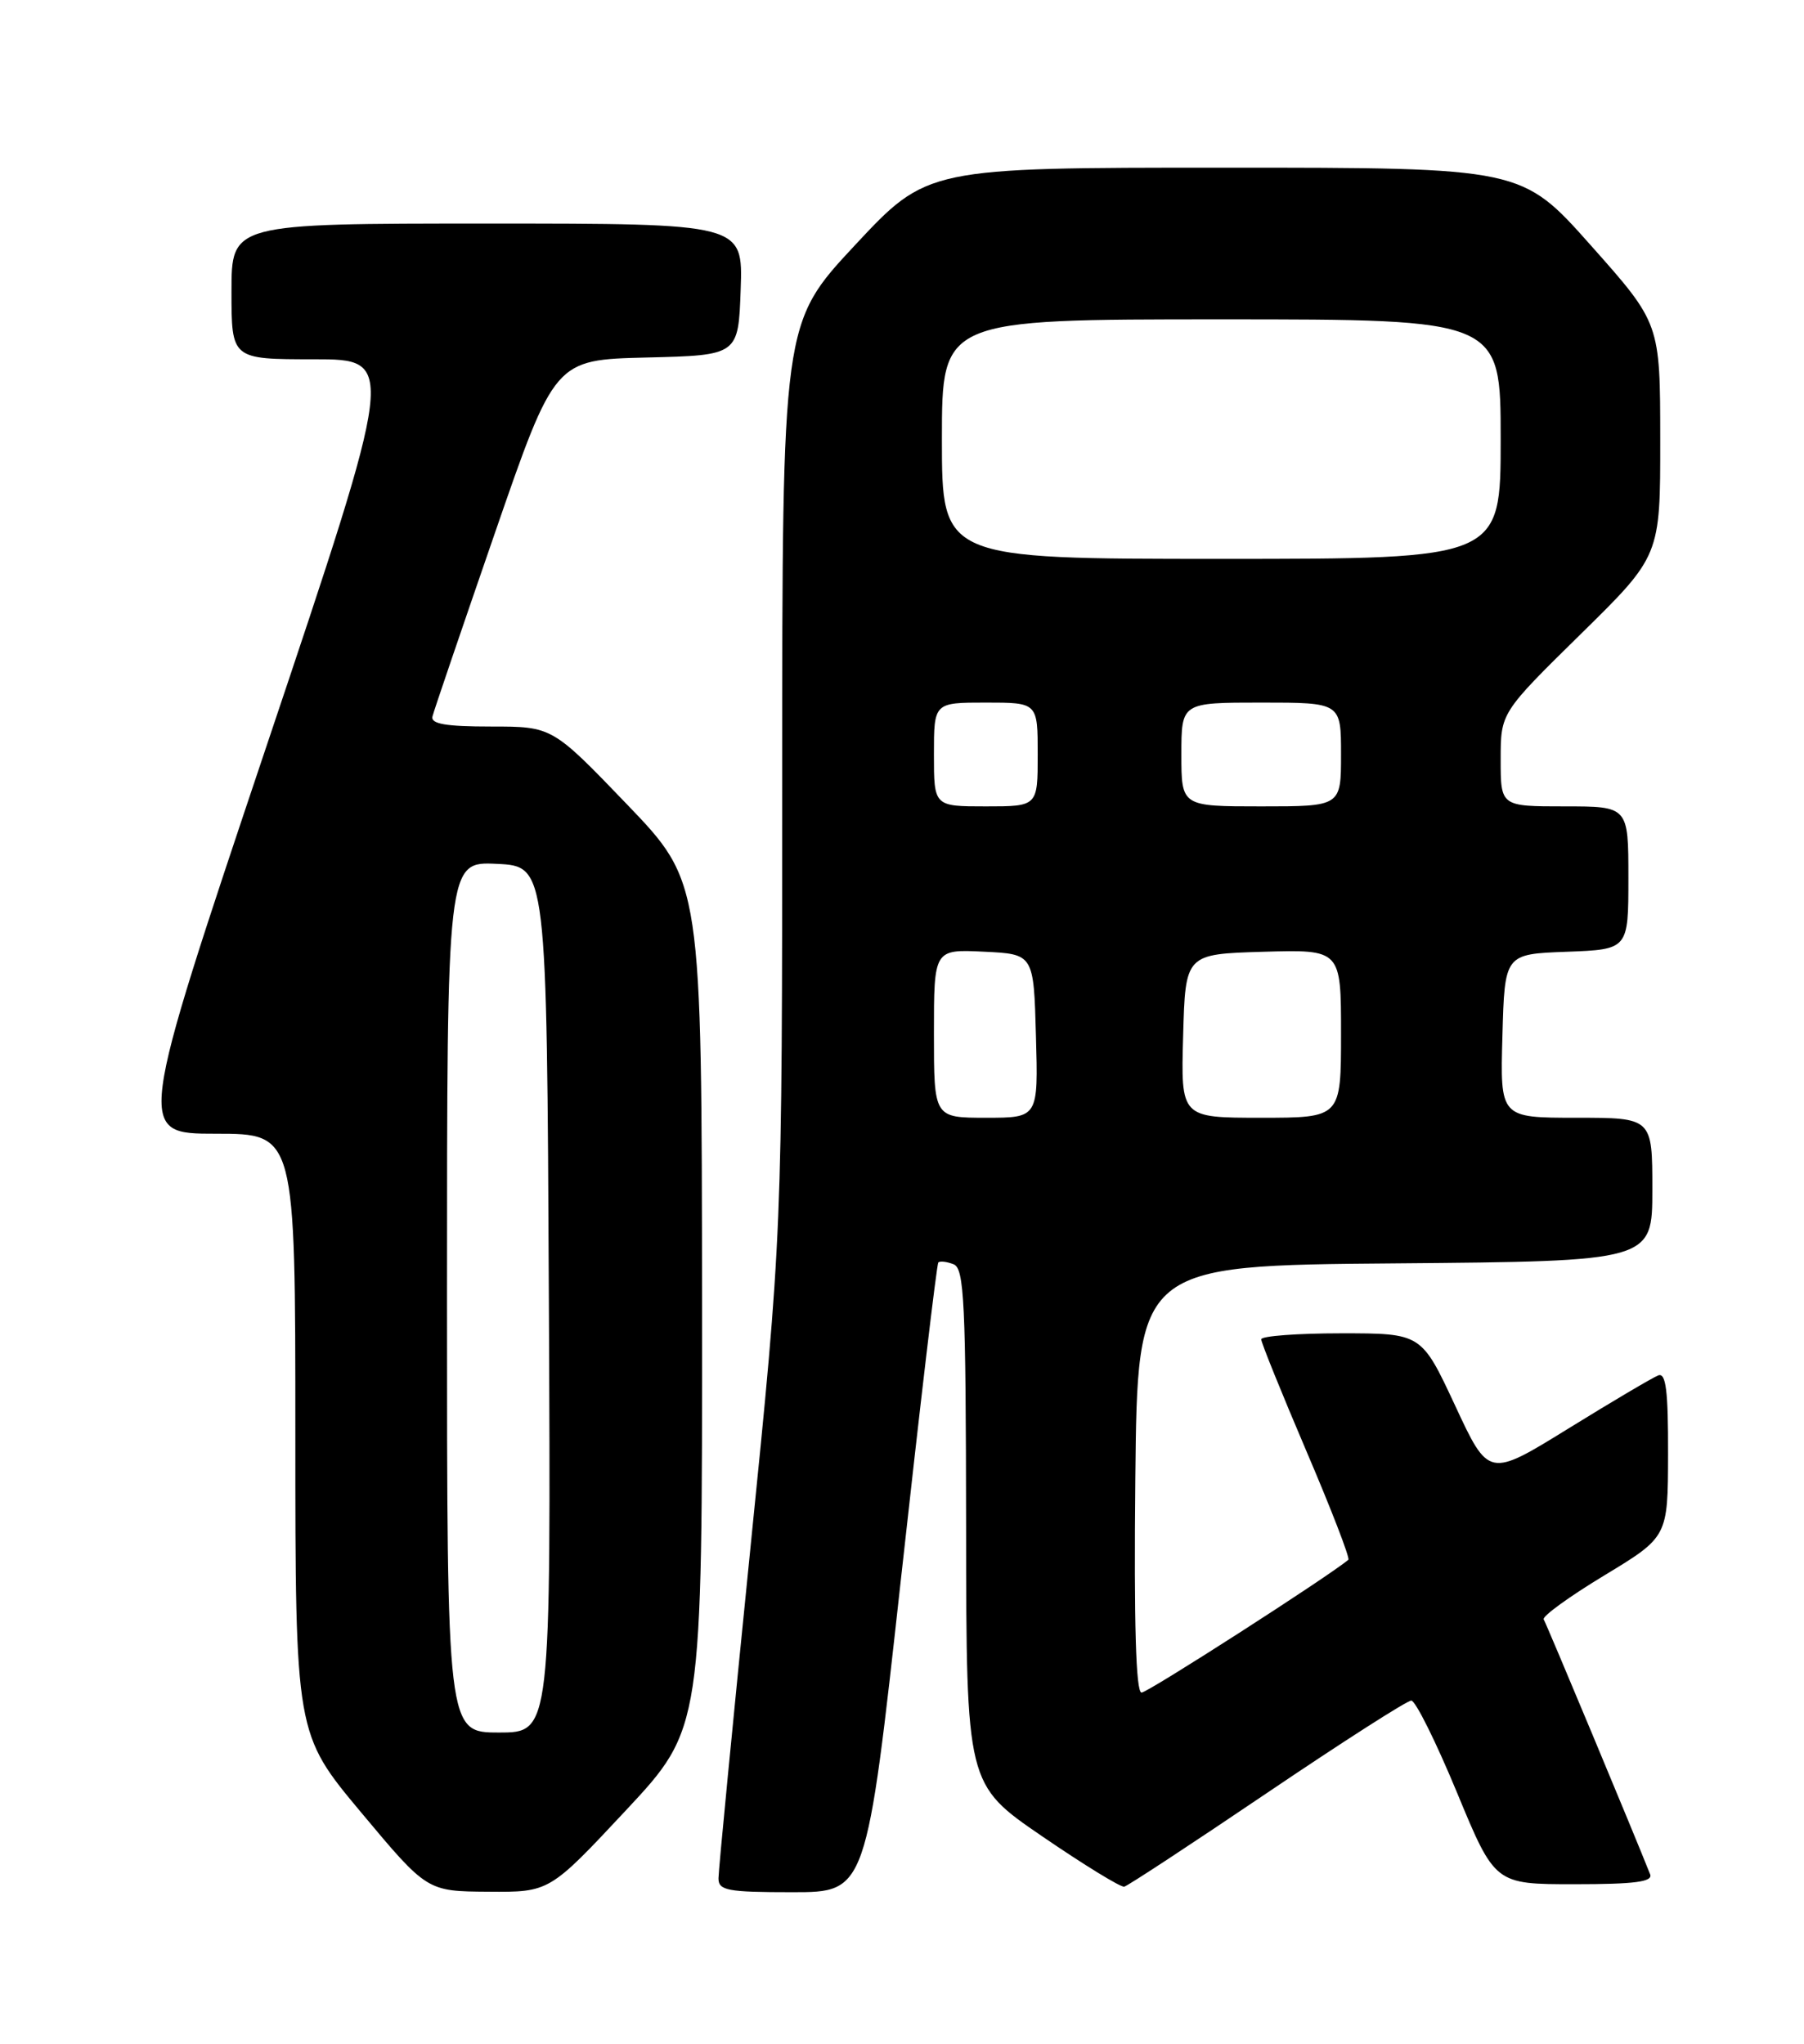 <?xml version="1.0" encoding="UTF-8" standalone="no"?>
<!DOCTYPE svg PUBLIC "-//W3C//DTD SVG 1.1//EN" "http://www.w3.org/Graphics/SVG/1.1/DTD/svg11.dtd" >
<svg xmlns="http://www.w3.org/2000/svg" xmlns:xlink="http://www.w3.org/1999/xlink" version="1.1" viewBox="0 0 226 256">
 <g >
 <path fill="currentColor"
d=" M 78.41 226.75 C 87.98 216.50 87.98 216.50 87.95 163.50 C 87.91 110.50 87.91 110.50 78.55 100.75 C 69.18 91.00 69.18 91.00 61.51 91.00 C 55.82 91.00 53.94 90.67 54.18 89.73 C 54.35 89.03 57.88 78.69 62.00 66.76 C 69.50 45.06 69.50 45.06 81.00 44.78 C 92.50 44.50 92.50 44.50 92.79 36.25 C 93.08 28.00 93.08 28.00 61.04 28.00 C 29.00 28.00 29.00 28.00 29.00 36.50 C 29.00 45.00 29.00 45.00 39.32 45.00 C 49.65 45.00 49.65 45.00 33.37 93.50 C 17.10 142.00 17.10 142.00 27.05 142.00 C 37.00 142.00 37.00 142.00 37.00 179.58 C 37.00 217.15 37.00 217.15 45.25 227.02 C 53.50 236.89 53.50 236.89 61.17 236.94 C 68.83 237.00 68.83 237.00 78.41 226.75 Z  M 112.87 197.75 C 115.25 176.16 117.35 158.33 117.55 158.13 C 117.75 157.92 118.61 158.02 119.46 158.35 C 120.80 158.86 121.00 163.06 121.03 191.22 C 121.06 223.50 121.06 223.50 130.56 230.00 C 135.78 233.57 140.41 236.41 140.84 236.31 C 141.28 236.21 149.33 230.92 158.74 224.56 C 168.15 218.20 176.27 213.00 176.80 213.00 C 177.33 213.00 179.90 218.18 182.52 224.50 C 187.28 236.00 187.28 236.00 197.25 236.00 C 204.82 236.00 207.10 235.70 206.72 234.75 C 204.80 229.89 193.73 203.37 193.39 202.83 C 193.17 202.46 196.57 199.99 200.97 197.33 C 208.95 192.50 208.95 192.50 208.97 182.14 C 208.99 174.21 208.71 171.90 207.74 172.27 C 207.04 172.54 201.98 175.53 196.49 178.92 C 186.50 185.09 186.50 185.09 182.29 176.04 C 178.07 167.00 178.07 167.00 168.04 167.00 C 162.52 167.00 158.00 167.34 158.00 167.75 C 158.00 168.16 160.55 174.46 163.66 181.75 C 166.78 189.04 169.14 195.16 168.92 195.36 C 166.53 197.39 143.80 212.00 143.01 212.00 C 142.30 212.00 142.05 203.37 142.23 185.25 C 142.50 158.50 142.50 158.50 174.75 158.24 C 207.00 157.97 207.00 157.97 207.00 148.99 C 207.00 140.00 207.00 140.00 197.47 140.00 C 187.93 140.00 187.93 140.00 188.22 129.75 C 188.50 119.50 188.50 119.50 196.25 119.21 C 204.00 118.92 204.00 118.92 204.00 109.96 C 204.00 101.00 204.00 101.00 196.00 101.00 C 188.00 101.00 188.00 101.00 188.00 95.14 C 188.00 89.28 188.00 89.28 198.00 79.45 C 208.00 69.63 208.00 69.63 207.99 55.06 C 207.98 40.50 207.98 40.50 199.31 30.75 C 190.64 21.00 190.64 21.00 153.40 21.00 C 116.16 21.00 116.16 21.00 107.08 30.74 C 98.00 40.48 98.00 40.48 97.99 97.49 C 97.99 154.50 97.99 154.50 94.00 194.00 C 91.81 215.72 90.01 234.29 90.01 235.25 C 90.00 236.79 91.11 237.00 99.27 237.00 C 108.54 237.00 108.54 237.00 112.87 197.75 Z  M 56.00 162.45 C 56.00 107.90 56.00 107.90 62.25 108.20 C 68.50 108.50 68.50 108.50 68.76 162.75 C 69.02 217.00 69.02 217.00 62.51 217.00 C 56.00 217.00 56.00 217.00 56.00 162.45 Z  M 117.00 129.45 C 117.00 118.90 117.00 118.90 123.25 119.20 C 129.50 119.50 129.50 119.50 129.78 129.75 C 130.07 140.00 130.07 140.00 123.53 140.00 C 117.00 140.00 117.00 140.00 117.00 129.45 Z  M 148.22 129.75 C 148.50 119.50 148.50 119.50 158.25 119.21 C 168.00 118.93 168.00 118.93 168.00 129.46 C 168.00 140.00 168.00 140.00 157.97 140.00 C 147.93 140.00 147.93 140.00 148.22 129.75 Z  M 117.00 94.50 C 117.00 88.00 117.00 88.00 123.50 88.00 C 130.00 88.00 130.00 88.00 130.00 94.50 C 130.00 101.00 130.00 101.00 123.50 101.00 C 117.00 101.00 117.00 101.00 117.00 94.50 Z  M 148.00 94.50 C 148.00 88.00 148.00 88.00 158.00 88.00 C 168.00 88.00 168.00 88.00 168.00 94.50 C 168.00 101.00 168.00 101.00 158.00 101.00 C 148.00 101.00 148.00 101.00 148.00 94.50 Z  M 118.00 55.00 C 118.00 40.00 118.00 40.00 153.00 40.00 C 188.00 40.00 188.00 40.00 188.00 55.00 C 188.00 70.00 188.00 70.00 153.00 70.00 C 118.00 70.00 118.00 70.00 118.00 55.00 Z "/>
</g>
</svg>